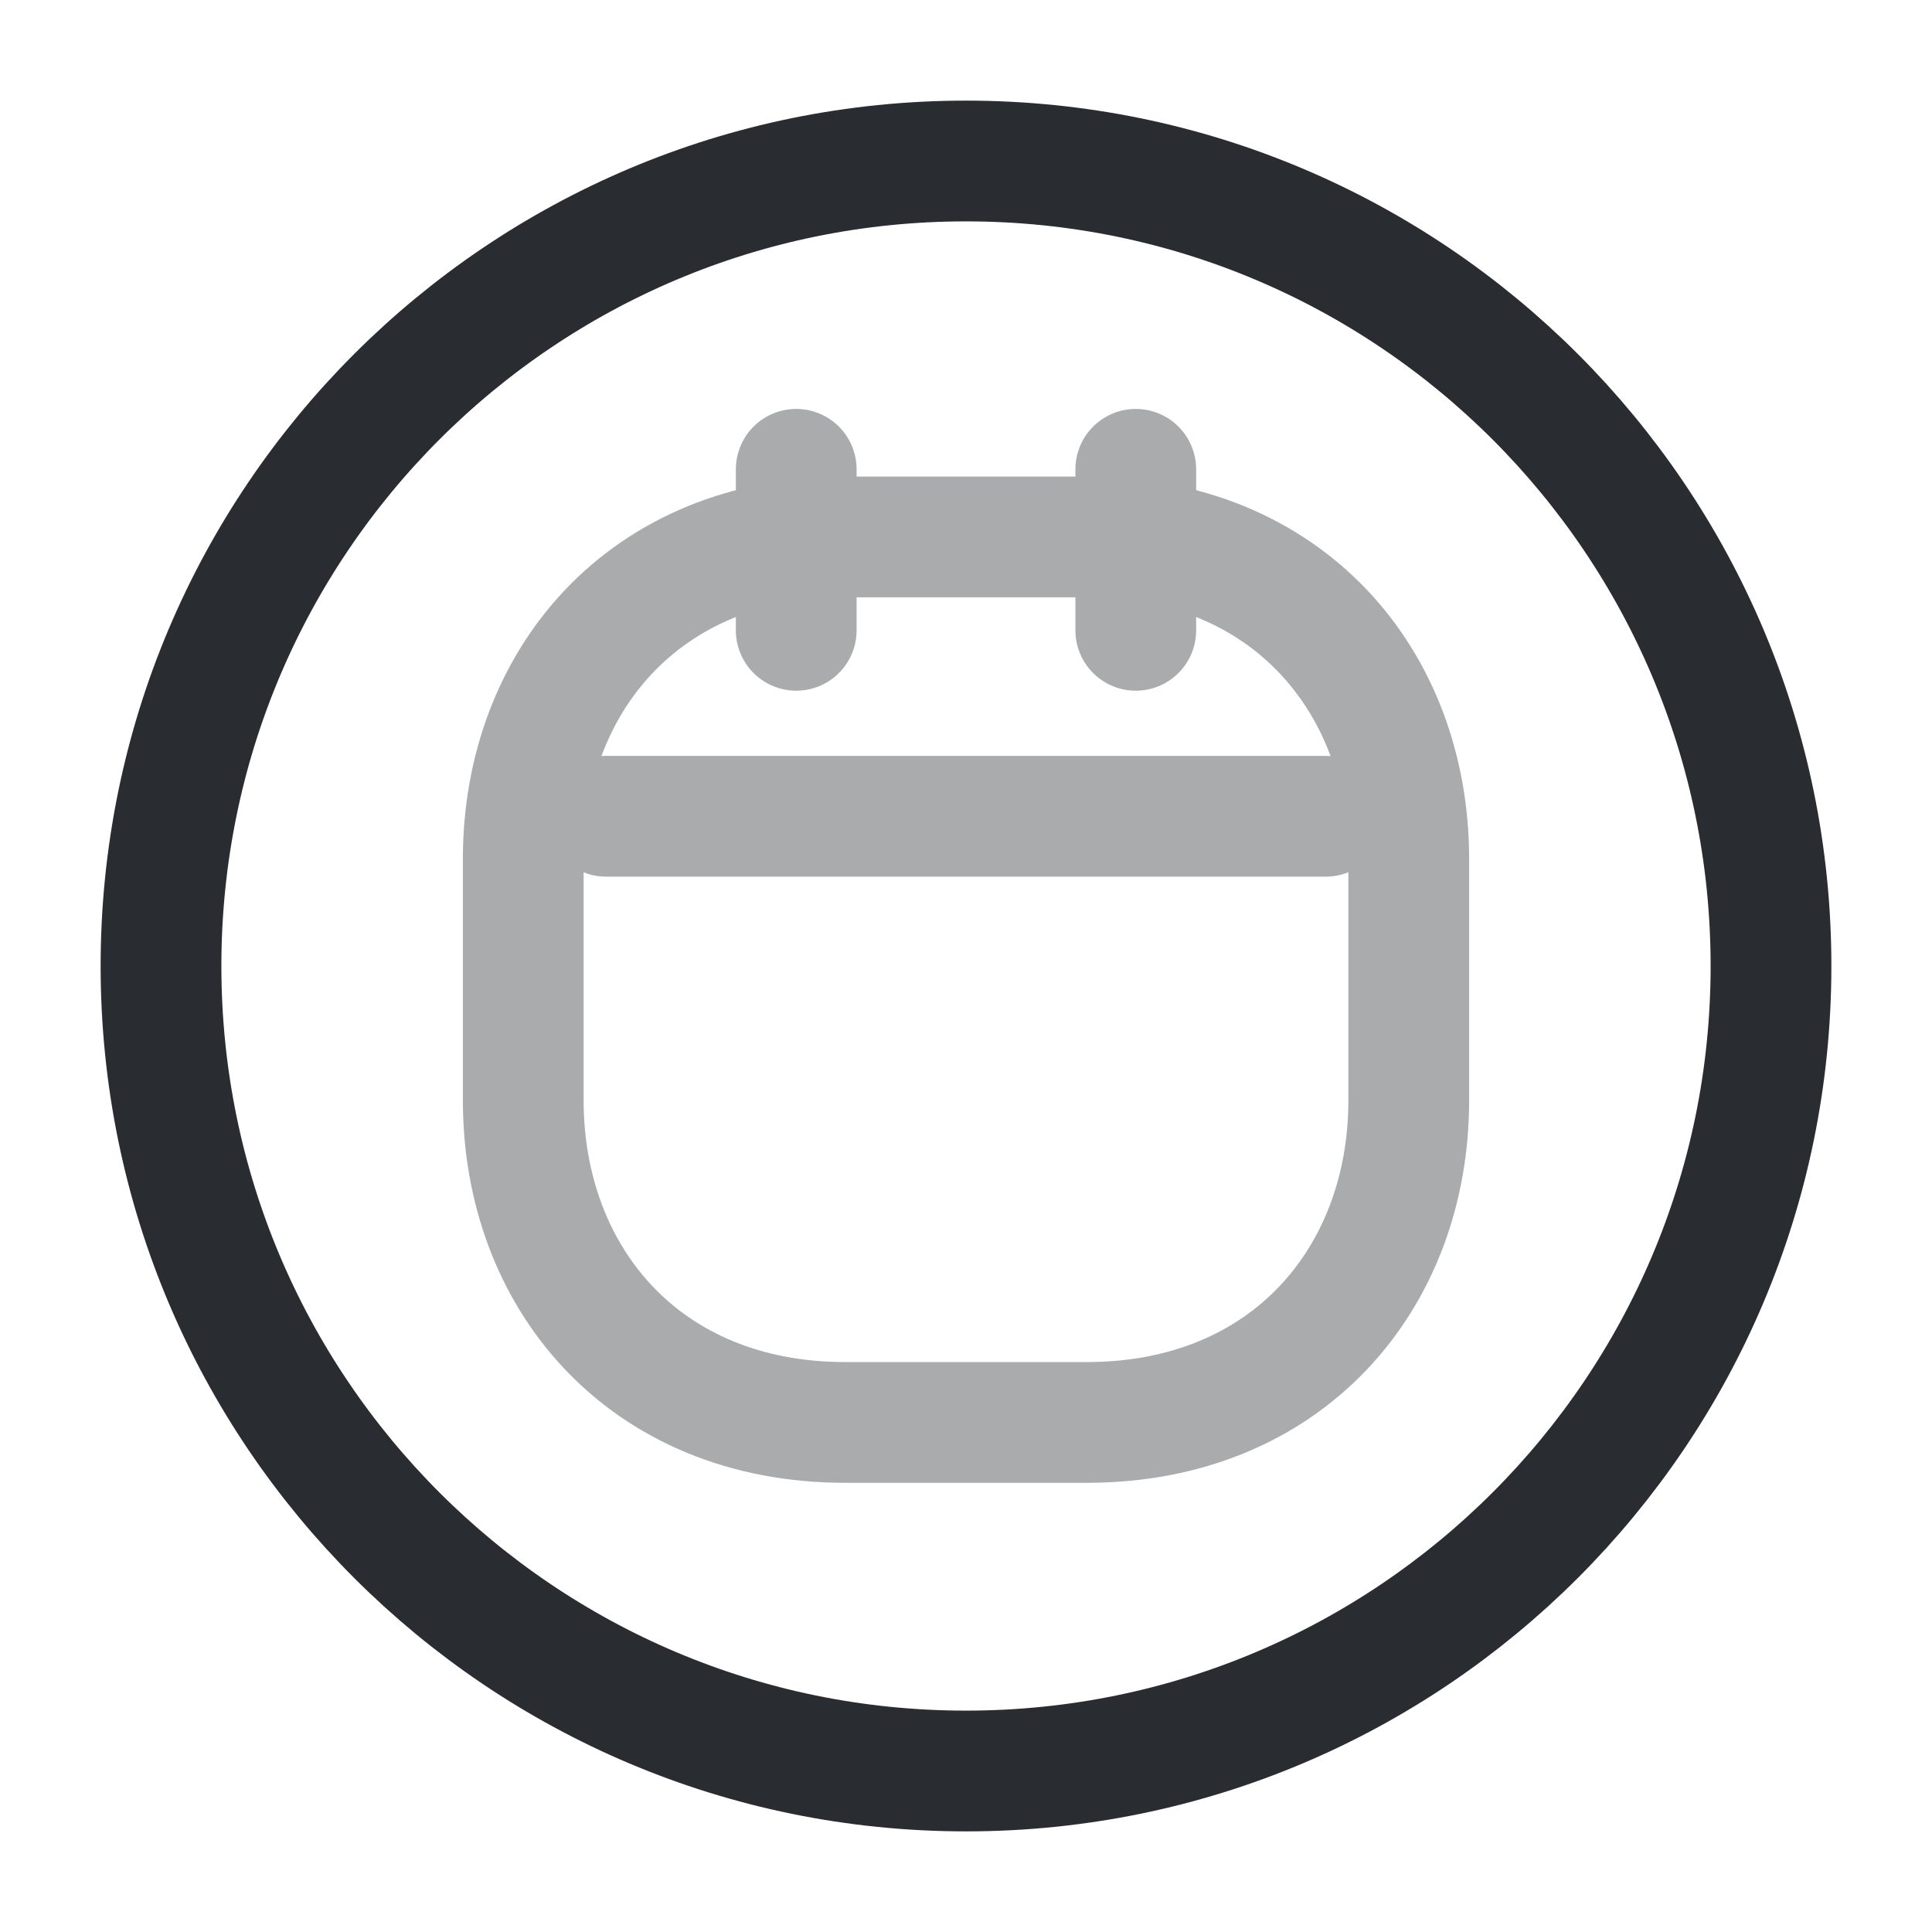 <svg width="24" height="24" viewBox="0 0 24 24" fill="none" xmlns="http://www.w3.org/2000/svg">
<path d="M12 22C17.523 22 22 17.523 22 12C22 6.477 17.523 2 12 2C6.477 2 2 6.477 2 12C2 17.523 6.477 22 12 22Z" stroke="#292D32" stroke-width="1.5" stroke-miterlimit="10" stroke-linecap="round" stroke-linejoin="round"/>
<g opacity="0.4">
<path d="M9.891 5.83V7.83" stroke="#292D32" stroke-width="1.5" stroke-miterlimit="10" stroke-linecap="round" stroke-linejoin="round"/>
<path d="M14.109 5.83V7.83" stroke="#292D32" stroke-width="1.5" stroke-miterlimit="10" stroke-linecap="round" stroke-linejoin="round"/>
<path d="M7.529 10.14H16.469" stroke="#292D32" stroke-width="1.5" stroke-miterlimit="10" stroke-linecap="round" stroke-linejoin="round"/>
<path d="M13.5 17.67H10.5C8 17.67 6.5 15.87 6.5 13.67V10.67C6.5 8.47 8 6.67 10.5 6.67H13.5C16 6.67 17.5 8.47 17.5 10.67V13.67C17.5 15.87 16 17.67 13.5 17.67Z" stroke="#292D32" stroke-width="1.5" stroke-miterlimit="10" stroke-linecap="round" stroke-linejoin="round"/>
</g>
</svg>
